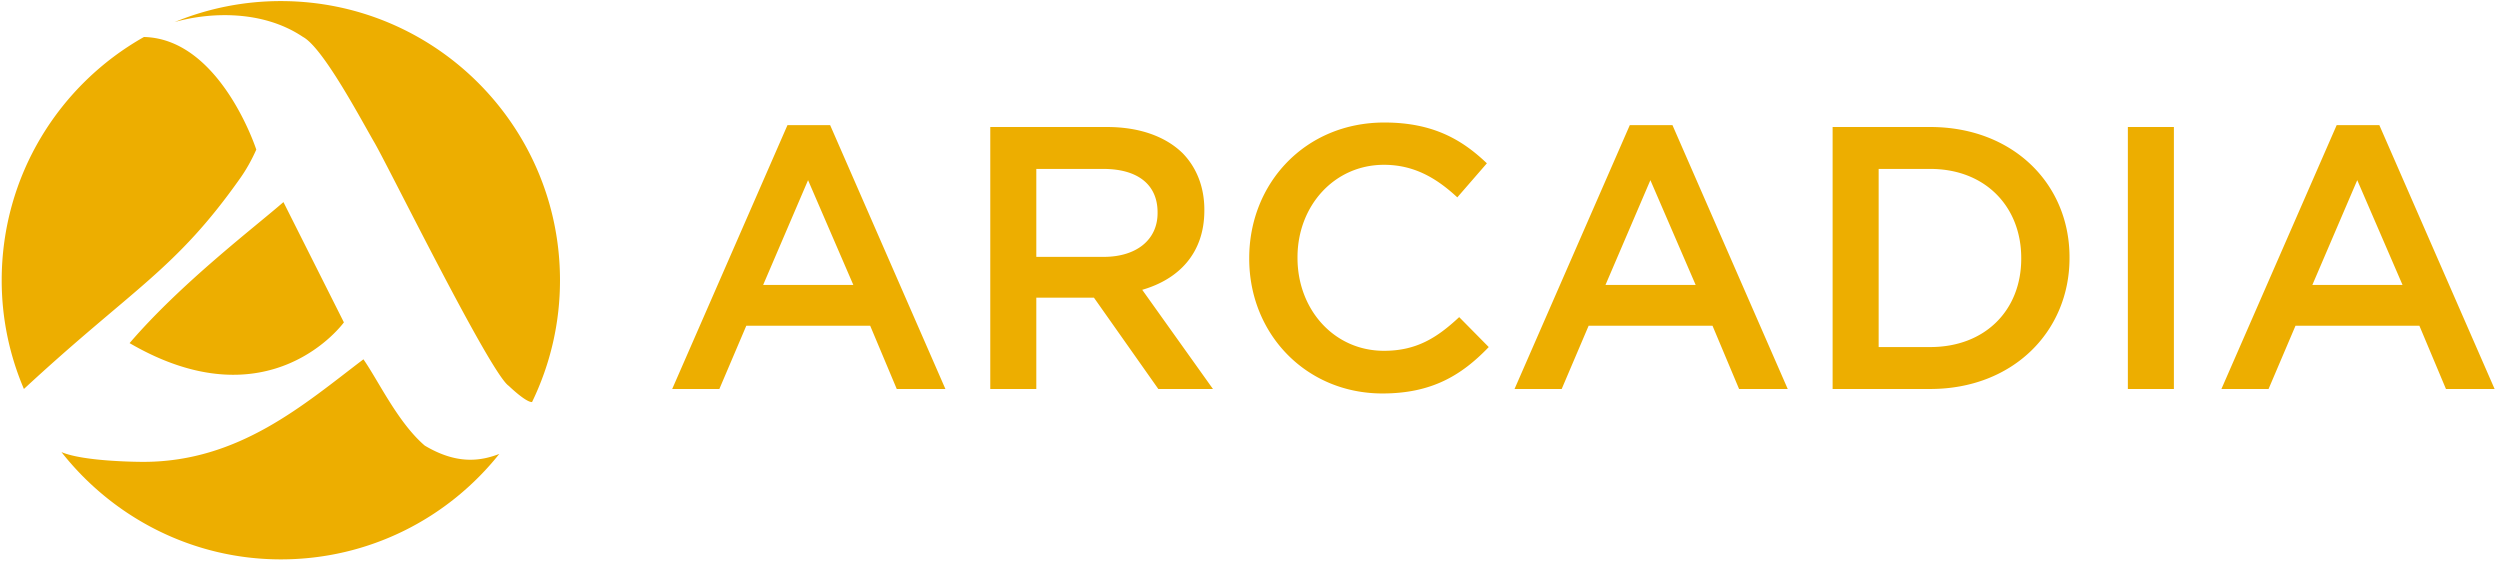 <svg xmlns="http://www.w3.org/2000/svg" fill="none" viewBox="0 0 452 102"><g fill="#EDAE00" clip-path="url(#a)"><path d="M23.43 62.035c25.39 14.794 38.747-3.75 38.747-3.75l-10.93-21.747C46.06 41.062 32.703 51.219 23.43 62.035ZM54.782 6.679c3.657 1.969 10.55 15.04 12.915 19.096 2.58 4.424 20.973 41.78 24.285 43.989 0 0 3.101 3.002 4.213 2.924a50.268 50.268 0 0 0 5.051-22.02c0-27.875-22.597-50.47-50.47-50.47A50.32 50.32 0 0 0 31.572 3.99c6.263-1.784 15.859-2.256 23.211 2.69ZM76.801 80.568c-4.837-4.144-8.332-11.633-11.092-15.605-10.708 8.112-22.464 18.542-39.796 18.542 0 0-10.616.027-14.805-1.77 9.28 11.796 23.66 19.401 39.668 19.401 15.997 0 30.247-7.45 39.493-19.063-3.344 1.278-7.625 1.983-13.468-1.505ZM43.516 32.095c1.004-1.43 2.01-3.21 2.82-5.05 0 0-6.503-20.032-20.312-20.356C10.677 15.346.308 31.789.308 50.669a49.926 49.926 0 0 0 4.016 19.658c19.684-18.232 27.381-21.45 39.192-38.232ZM154.283 51.518l-8.186-18.946-8.12 18.946h16.306Zm-11.909-28.893h7.715l20.84 47.703h-8.796l-4.804-11.436h-22.398l-4.87 11.436h-8.527l20.84-47.703ZM199.545 46.443c5.955 0 9.744-3.113 9.744-7.916v-.136c0-5.076-3.655-7.85-9.812-7.85h-12.112v15.902h12.18Zm-20.503-23.479h21.112c5.954 0 10.623 1.759 13.668 4.736 2.503 2.57 3.924 6.09 3.924 10.216v.136c0 7.782-4.669 12.45-11.232 14.346l12.788 17.93h-9.878l-11.638-16.51h-10.421v16.51h-8.323V22.964ZM225.86 46.781v-.136c0-13.464 10.081-24.494 24.427-24.494 8.728 0 14.005 3.045 18.54 7.376l-5.346 6.157c-3.789-3.519-7.849-5.887-13.261-5.887-9 0-15.631 7.443-15.631 16.714v.134c0 9.271 6.563 16.78 15.631 16.78 5.817 0 9.54-2.298 13.6-6.089l5.345 5.413c-4.938 5.143-10.353 8.391-19.217 8.391-13.803 0-24.088-10.759-24.088-24.359ZM306.576 51.518l-8.186-18.946-8.12 18.946h16.306Zm-11.908-28.893h7.714l20.84 47.703h-8.796l-4.804-11.436h-22.396l-4.872 11.436h-8.526l20.84-47.703ZM339.66 30.542v32.206h9.336c9.948 0 16.442-6.697 16.442-15.966v-.136c0-9.27-6.494-16.104-16.442-16.104h-9.336Zm-8.323-7.579h17.659c14.886 0 25.172 10.219 25.172 23.548v.135c0 13.329-10.286 23.682-25.172 23.682h-17.659V22.963ZM384.717 22.964h8.323v47.364h-8.323V22.964ZM434.379 51.518l-8.188-18.946-8.118 18.946h16.306ZM422.47 22.625h7.715l20.84 47.703h-8.796l-4.804-11.436h-22.398l-4.872 11.436h-8.524l20.839-47.703Z"/></g><defs><clipPath id="a"><path fill="#fff" d="M0 0h452v102H0z"/></clipPath></defs></svg>